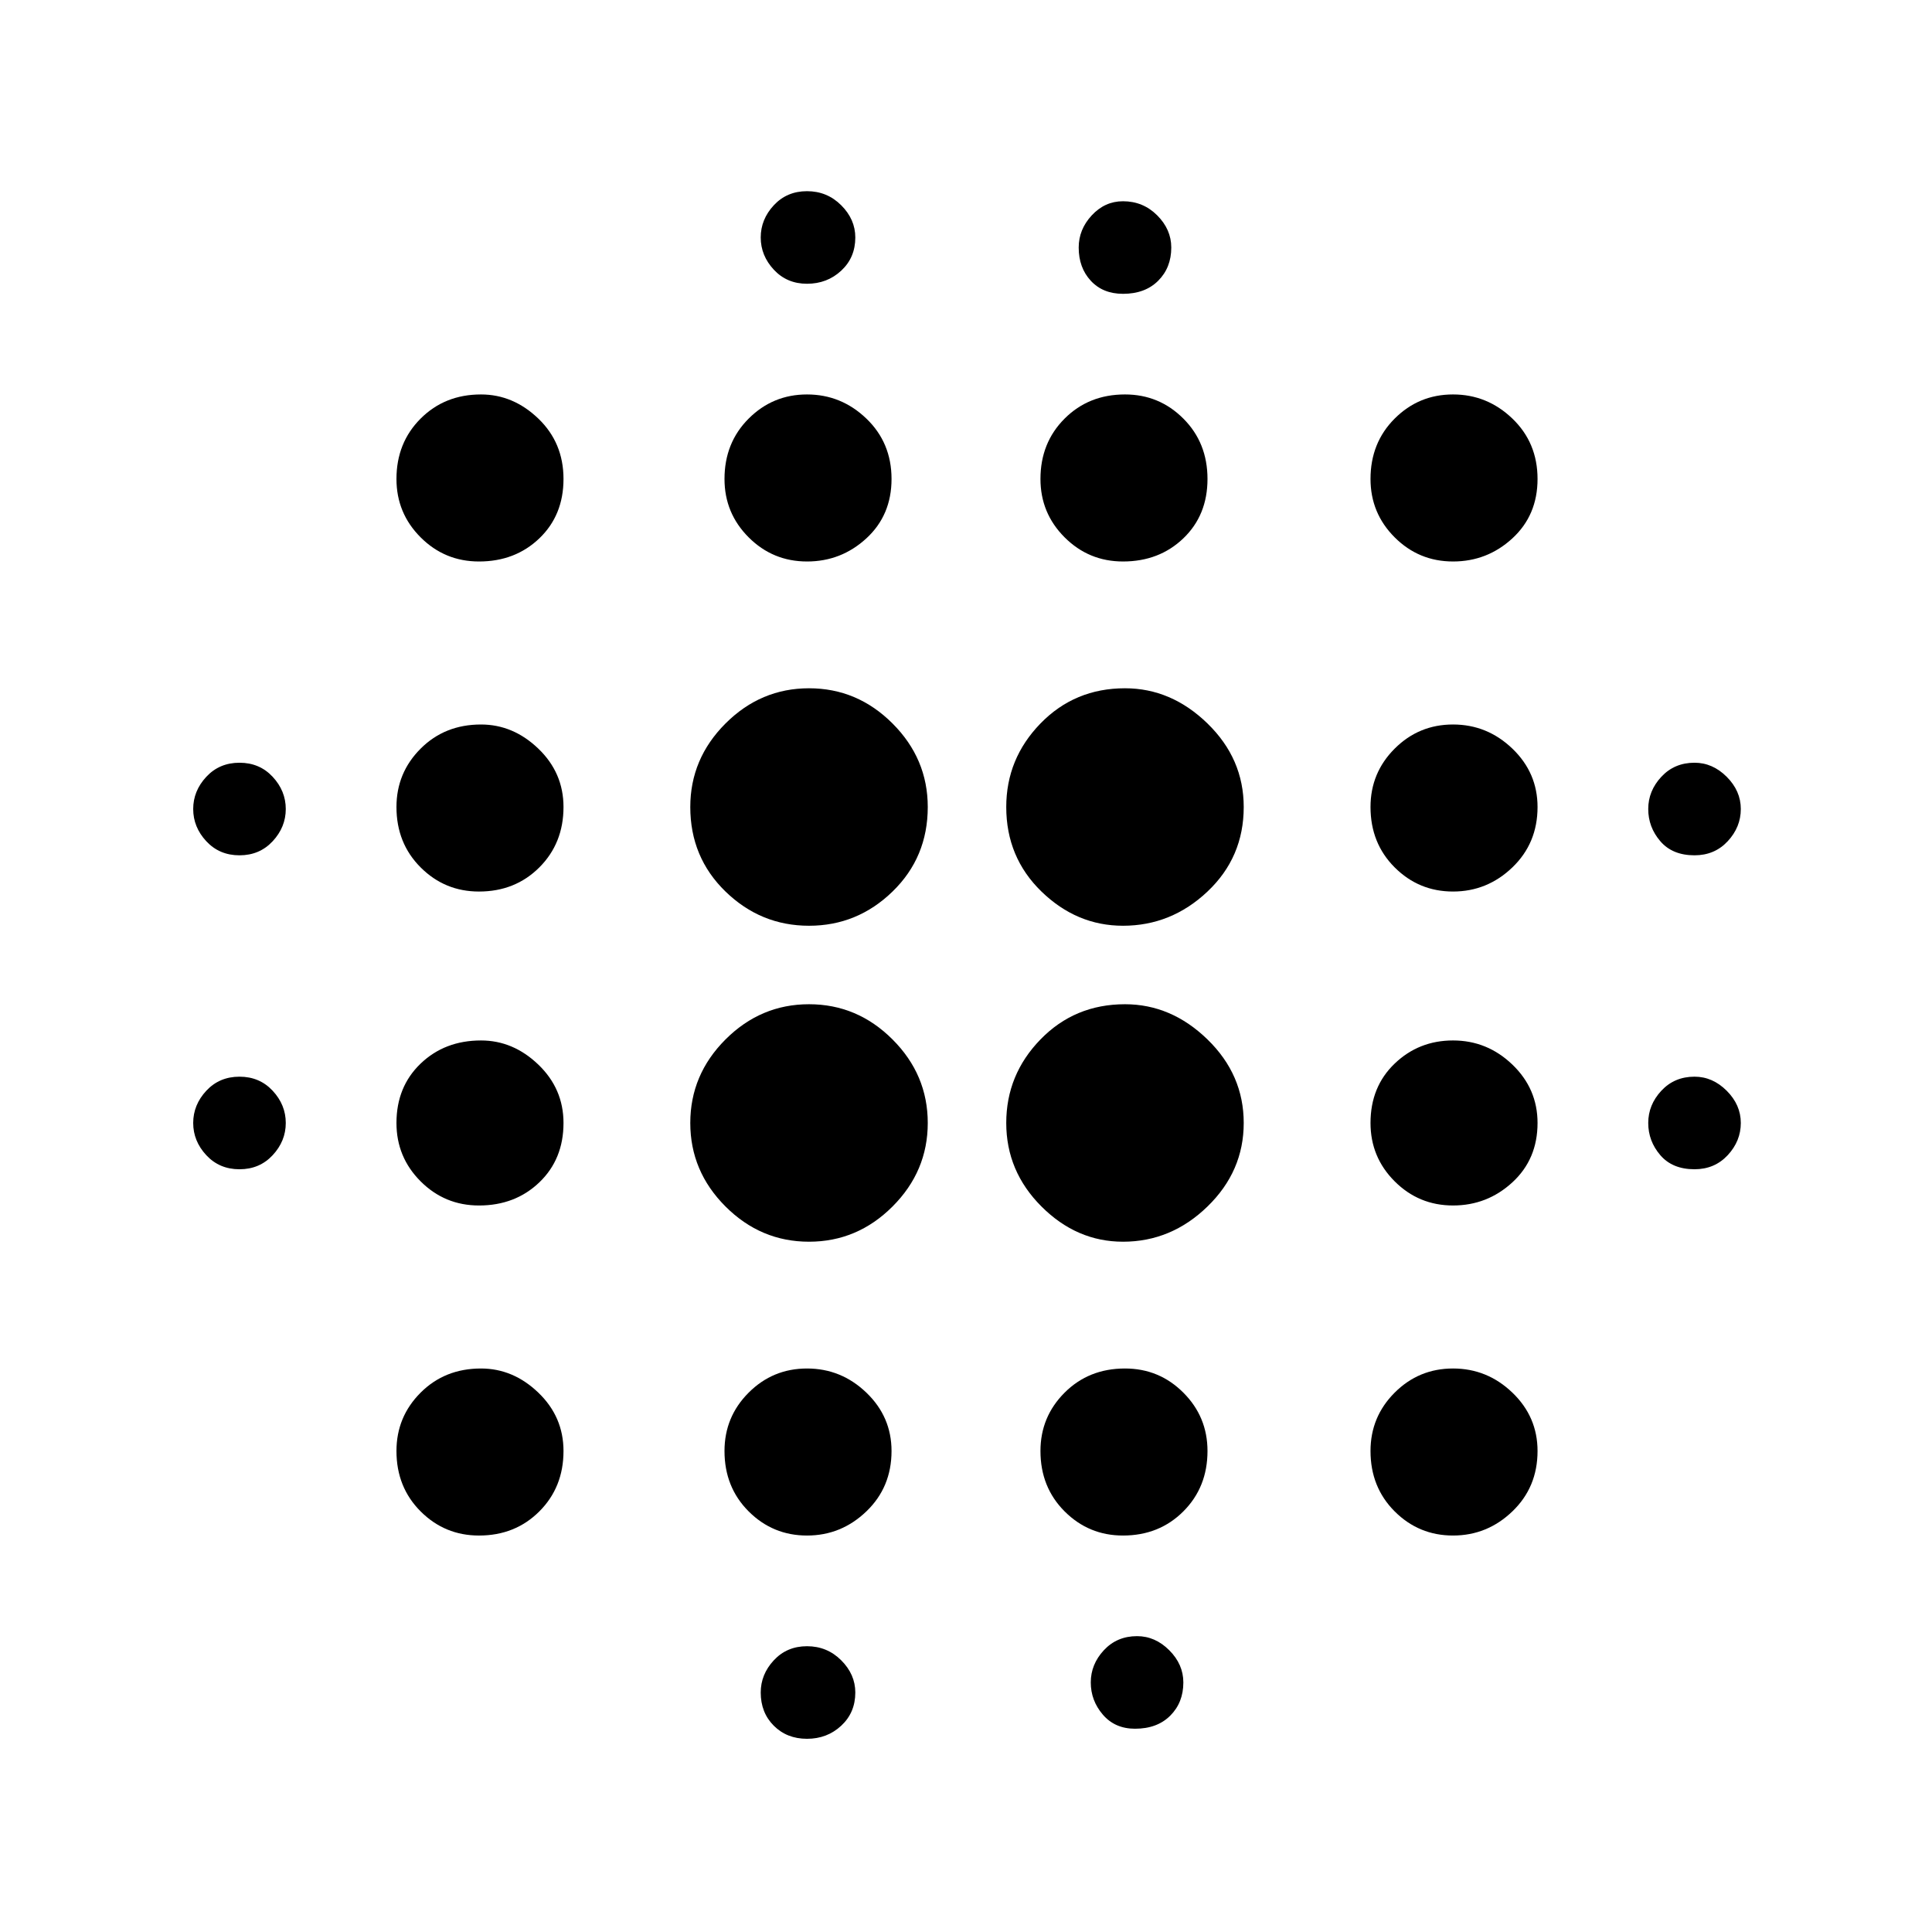 <svg xmlns="http://www.w3.org/2000/svg" height="48" width="48"><path d="M5.95 29.05q-.5 0-.825-.35-.325-.35-.325-.8 0-.45.325-.8.325-.35.825-.35.5 0 .825.35.325.35.325.8 0 .45-.325.8-.325.35-.825.35Zm0-7.8q-.5 0-.825-.35-.325-.35-.325-.8 0-.45.325-.8.325-.35.825-.35.5 0 .825.35.325.35.325.8 0 .45-.325.8-.325.35-.825.35Zm5.95 16.9q-.85 0-1.45-.6t-.6-1.5q0-.85.6-1.45t1.5-.6q.8 0 1.425.6T14 36.05q0 .9-.6 1.5t-1.5.6Zm0-8.2q-.85 0-1.45-.6t-.6-1.45q0-.9.6-1.475.6-.575 1.5-.575.8 0 1.425.6T14 27.9q0 .9-.6 1.475-.6.575-1.5.575Zm0-7.8q-.85 0-1.45-.6t-.6-1.5q0-.85.6-1.45t1.5-.6q.8 0 1.425.6T14 20.05q0 .9-.6 1.5t-1.5.6Zm0-8.2q-.85 0-1.45-.6t-.6-1.45q0-.9.6-1.5t1.5-.6q.8 0 1.425.6T14 11.9q0 .9-.6 1.475-.6.575-1.5.575Zm8.2 16.9q-1.2 0-2.075-.875-.875-.875-.875-2.075 0-1.2.875-2.075.875-.875 2.075-.875 1.2 0 2.075.875.875.875.875 2.075 0 1.2-.875 2.075-.875.875-2.075.875Zm0-7.85q-1.2 0-2.075-.85-.875-.85-.875-2.1 0-1.2.875-2.075.875-.875 2.075-.875 1.2 0 2.075.875.875.875.875 2.075 0 1.25-.875 2.1Q21.3 23 20.1 23Zm-.05 15.15q-.85 0-1.45-.6t-.6-1.5q0-.85.6-1.45t1.45-.6q.85 0 1.475.6.625.6.625 1.45 0 .9-.625 1.5t-1.475.6Zm0-24.2q-.85 0-1.45-.6T18 11.9q0-.9.6-1.5t1.45-.6q.85 0 1.475.6.625.6.625 1.5t-.625 1.475q-.625.575-1.475.575Zm0 29.25q-.5 0-.825-.325-.325-.325-.325-.825 0-.45.325-.8.325-.35.825-.35.5 0 .85.35t.35.8q0 .5-.35.825-.35.325-.85.325Zm0-36.15q-.5 0-.825-.35-.325-.35-.325-.8 0-.45.325-.8.325-.35.825-.35.5 0 .85.35t.35.8q0 .5-.35.825-.35.325-.85.325Zm7.85 23.8q-1.15 0-2.025-.875T25 27.9q0-1.2.85-2.075.85-.875 2.1-.875 1.15 0 2.05.875.9.875.9 2.075 0 1.2-.9 2.075-.9.875-2.1.875Zm0-7.85q-1.15 0-2.025-.85T25 20.05q0-1.2.85-2.075.85-.875 2.1-.875 1.15 0 2.05.875.9.875.9 2.075 0 1.25-.9 2.1-.9.85-2.1.85Zm0 15.15q-.85 0-1.45-.6t-.6-1.5q0-.85.6-1.45t1.5-.6q.85 0 1.45.6t.6 1.45q0 .9-.6 1.5t-1.5.6Zm0-24.2q-.85 0-1.45-.6t-.6-1.45q0-.9.6-1.5t1.5-.6q.85 0 1.45.6t.6 1.5q0 .9-.6 1.475-.6.575-1.5.575Zm0-6.65q-.5 0-.8-.325-.3-.325-.3-.825 0-.45.325-.8Q27.45 5 27.9 5q.5 0 .85.35t.35.8q0 .5-.325.825-.325.325-.875.325Zm.3 35.65q-.5 0-.8-.35-.3-.35-.3-.8 0-.45.325-.8.325-.35.825-.35.45 0 .8.35.35.35.35.8 0 .5-.325.825-.325.325-.875.325Zm7.9-4.8q-.85 0-1.45-.6t-.6-1.5q0-.85.6-1.45t1.45-.6q.85 0 1.475.6.625.6.625 1.45 0 .9-.625 1.5t-1.475.6Zm0-8.2q-.85 0-1.45-.6t-.6-1.45q0-.9.6-1.475.6-.575 1.45-.575t1.475.6q.625.6.625 1.45 0 .9-.625 1.475-.625.575-1.475.575Zm0-7.8q-.85 0-1.45-.6t-.6-1.5q0-.85.6-1.45t1.45-.6q.85 0 1.475.6.625.6.625 1.45 0 .9-.625 1.5t-1.475.6Zm0-8.2q-.85 0-1.45-.6t-.6-1.45q0-.9.6-1.5t1.45-.6q.85 0 1.475.6.625.6.625 1.5t-.625 1.475q-.625.575-1.475.575Zm6 15.1q-.55 0-.85-.35-.3-.35-.3-.8 0-.45.325-.8.325-.35.825-.35.45 0 .8.35.35.35.35.8 0 .45-.325.8-.325.35-.825.35Zm0-7.8q-.55 0-.85-.35-.3-.35-.3-.8 0-.45.325-.8.325-.35.825-.35.45 0 .8.35.35.35.35.8 0 .45-.325.8-.325.35-.825.35Z"/></svg>